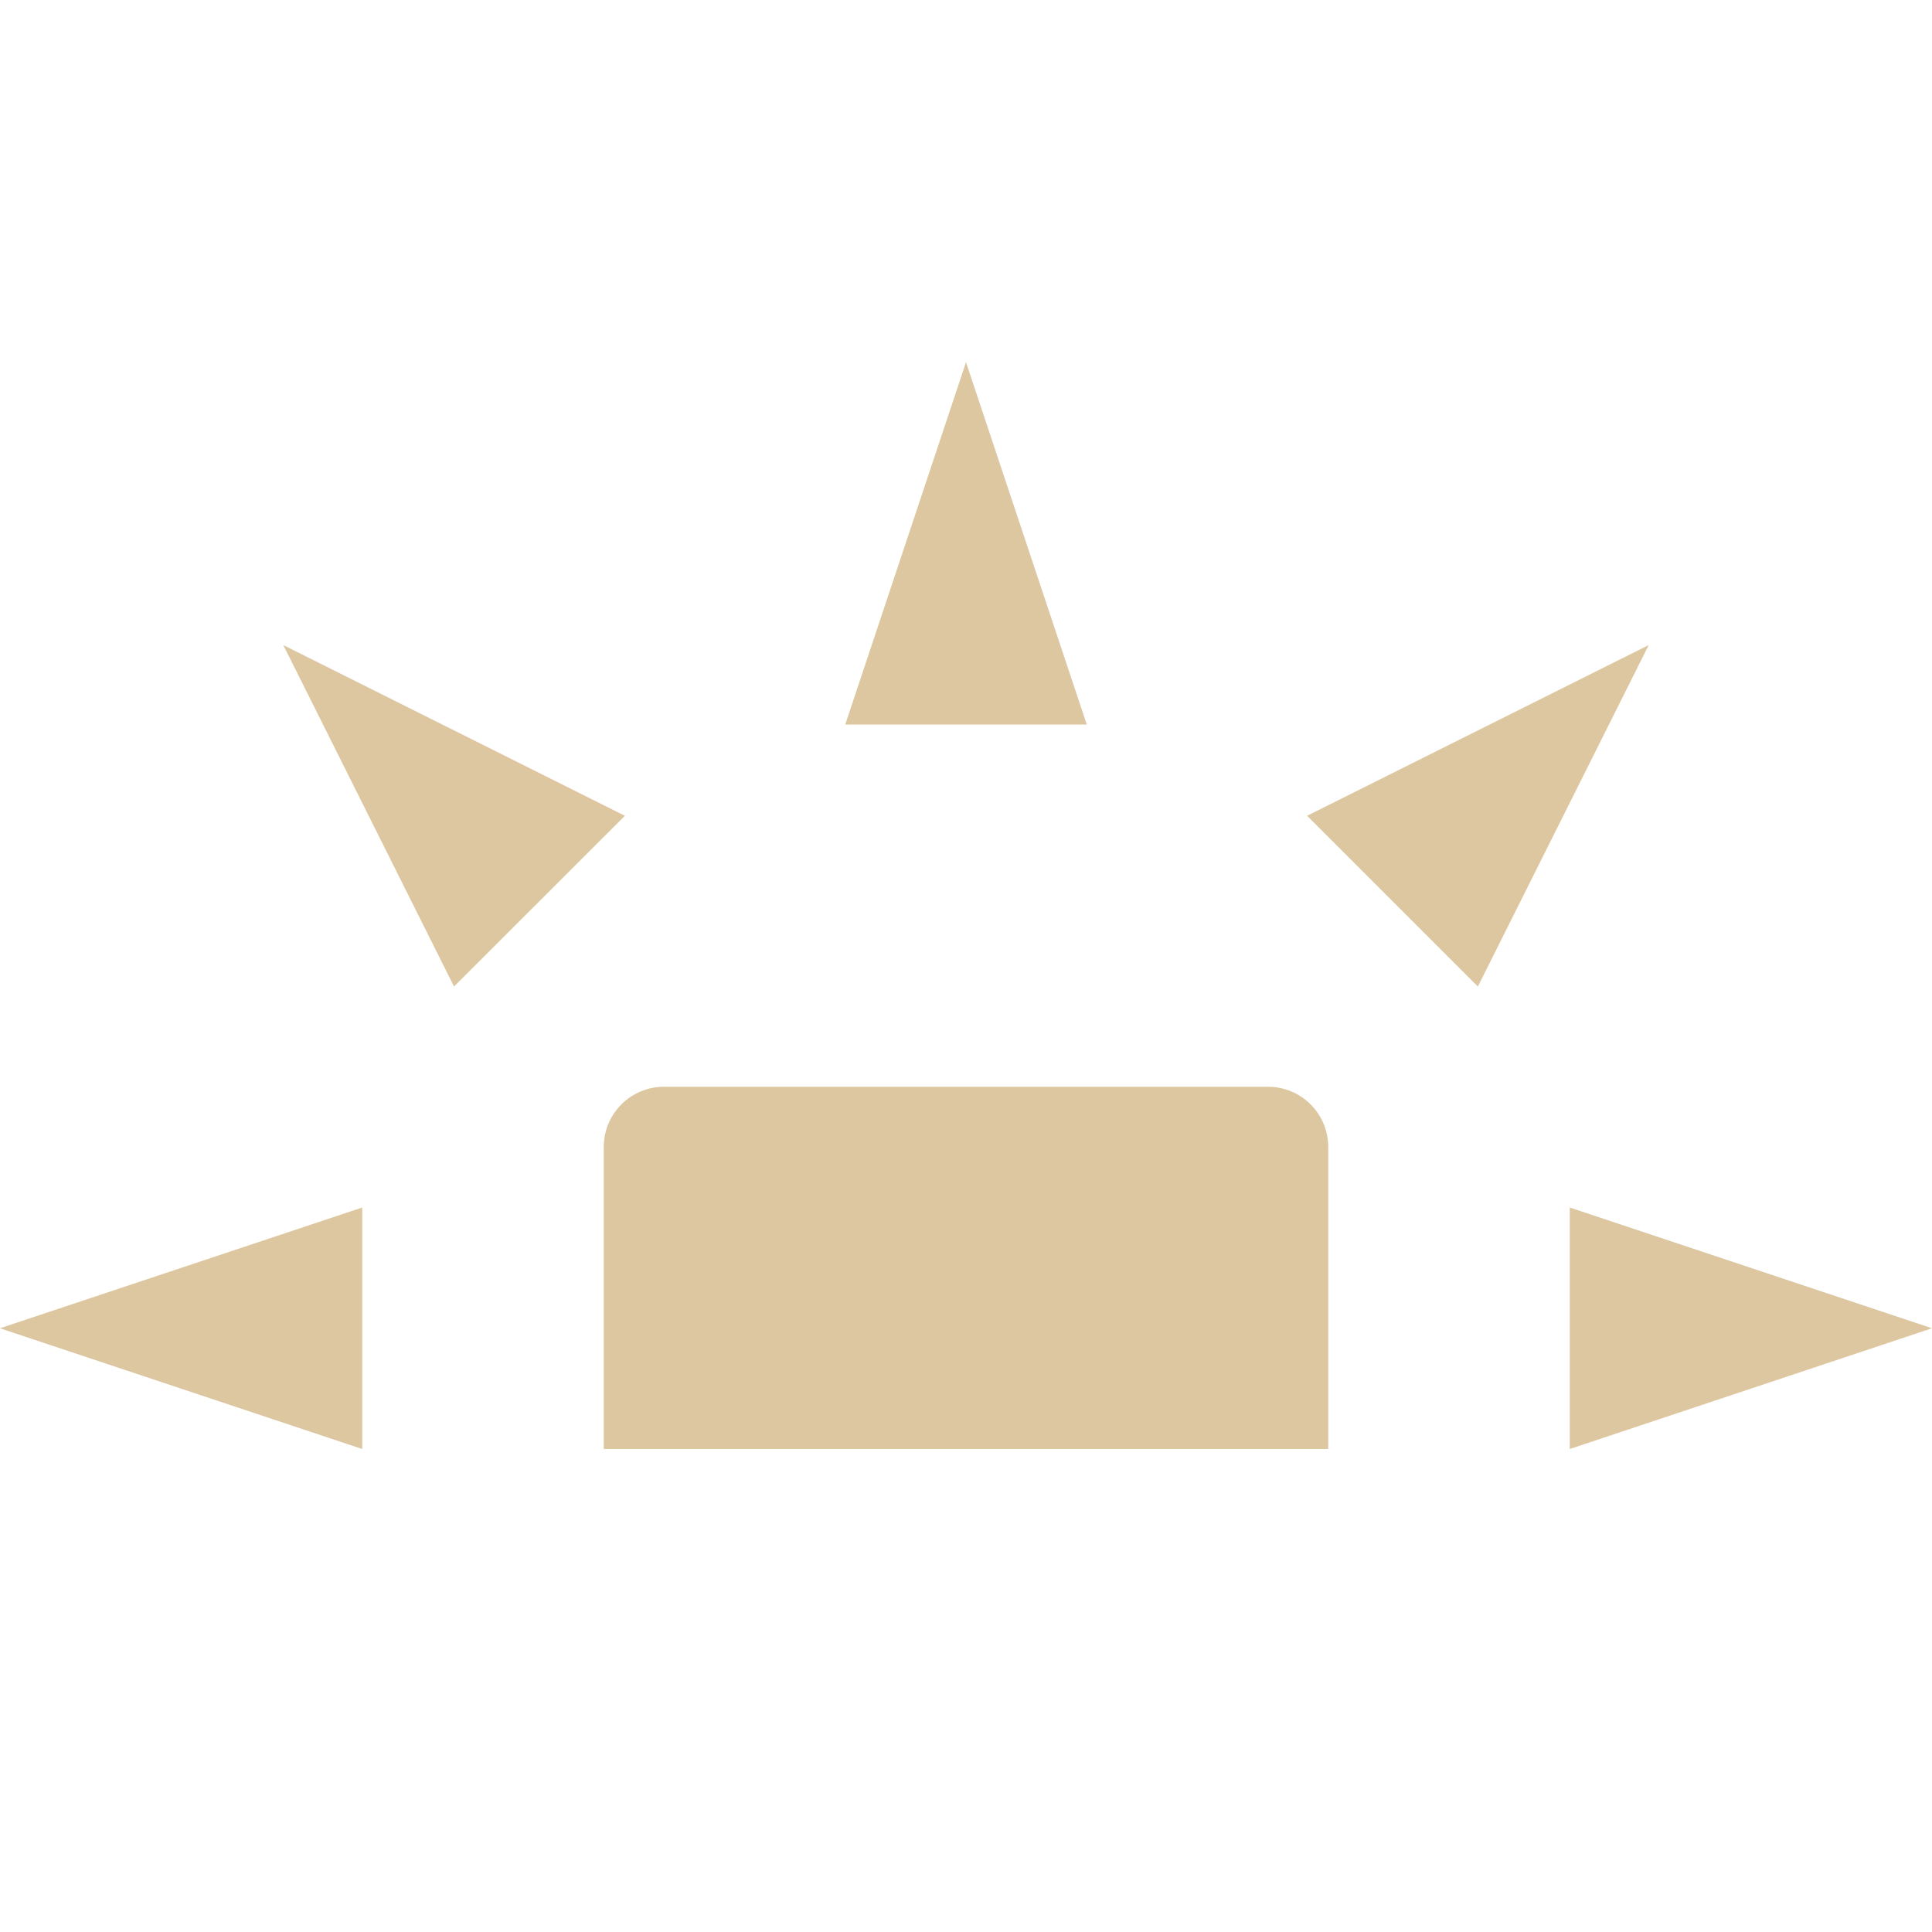 <svg xmlns="http://www.w3.org/2000/svg" width="16" height="16" version="1.1">
 <path style="fill:#ddc7a1" d="M 5.5,9 C 5.223,9 5,9.223 5,9.5 V 12 H 11 V 9.5 C 11,9.223 10.777,9 10.5,9 Z"/>
 <path style="fill:#ddc7a1" d="M 3,12 V 10 L 0,11 Z"/>
 <path style="fill:#ddc7a1" d="M 7,6 H 9 L 8,3 Z"/>
 <path style="fill:#ddc7a1" d="M 13,10 V 12 L 16,11 Z"/>
 <path style="fill:#ddc7a1" d="M 10.825,6.756 12.239,8.17 13.654,5.342 Z"/>
 <path style="fill:#ddc7a1" d="M 3.76,8.17 5.175,6.756 2.346,5.342 Z"/>
</svg>

